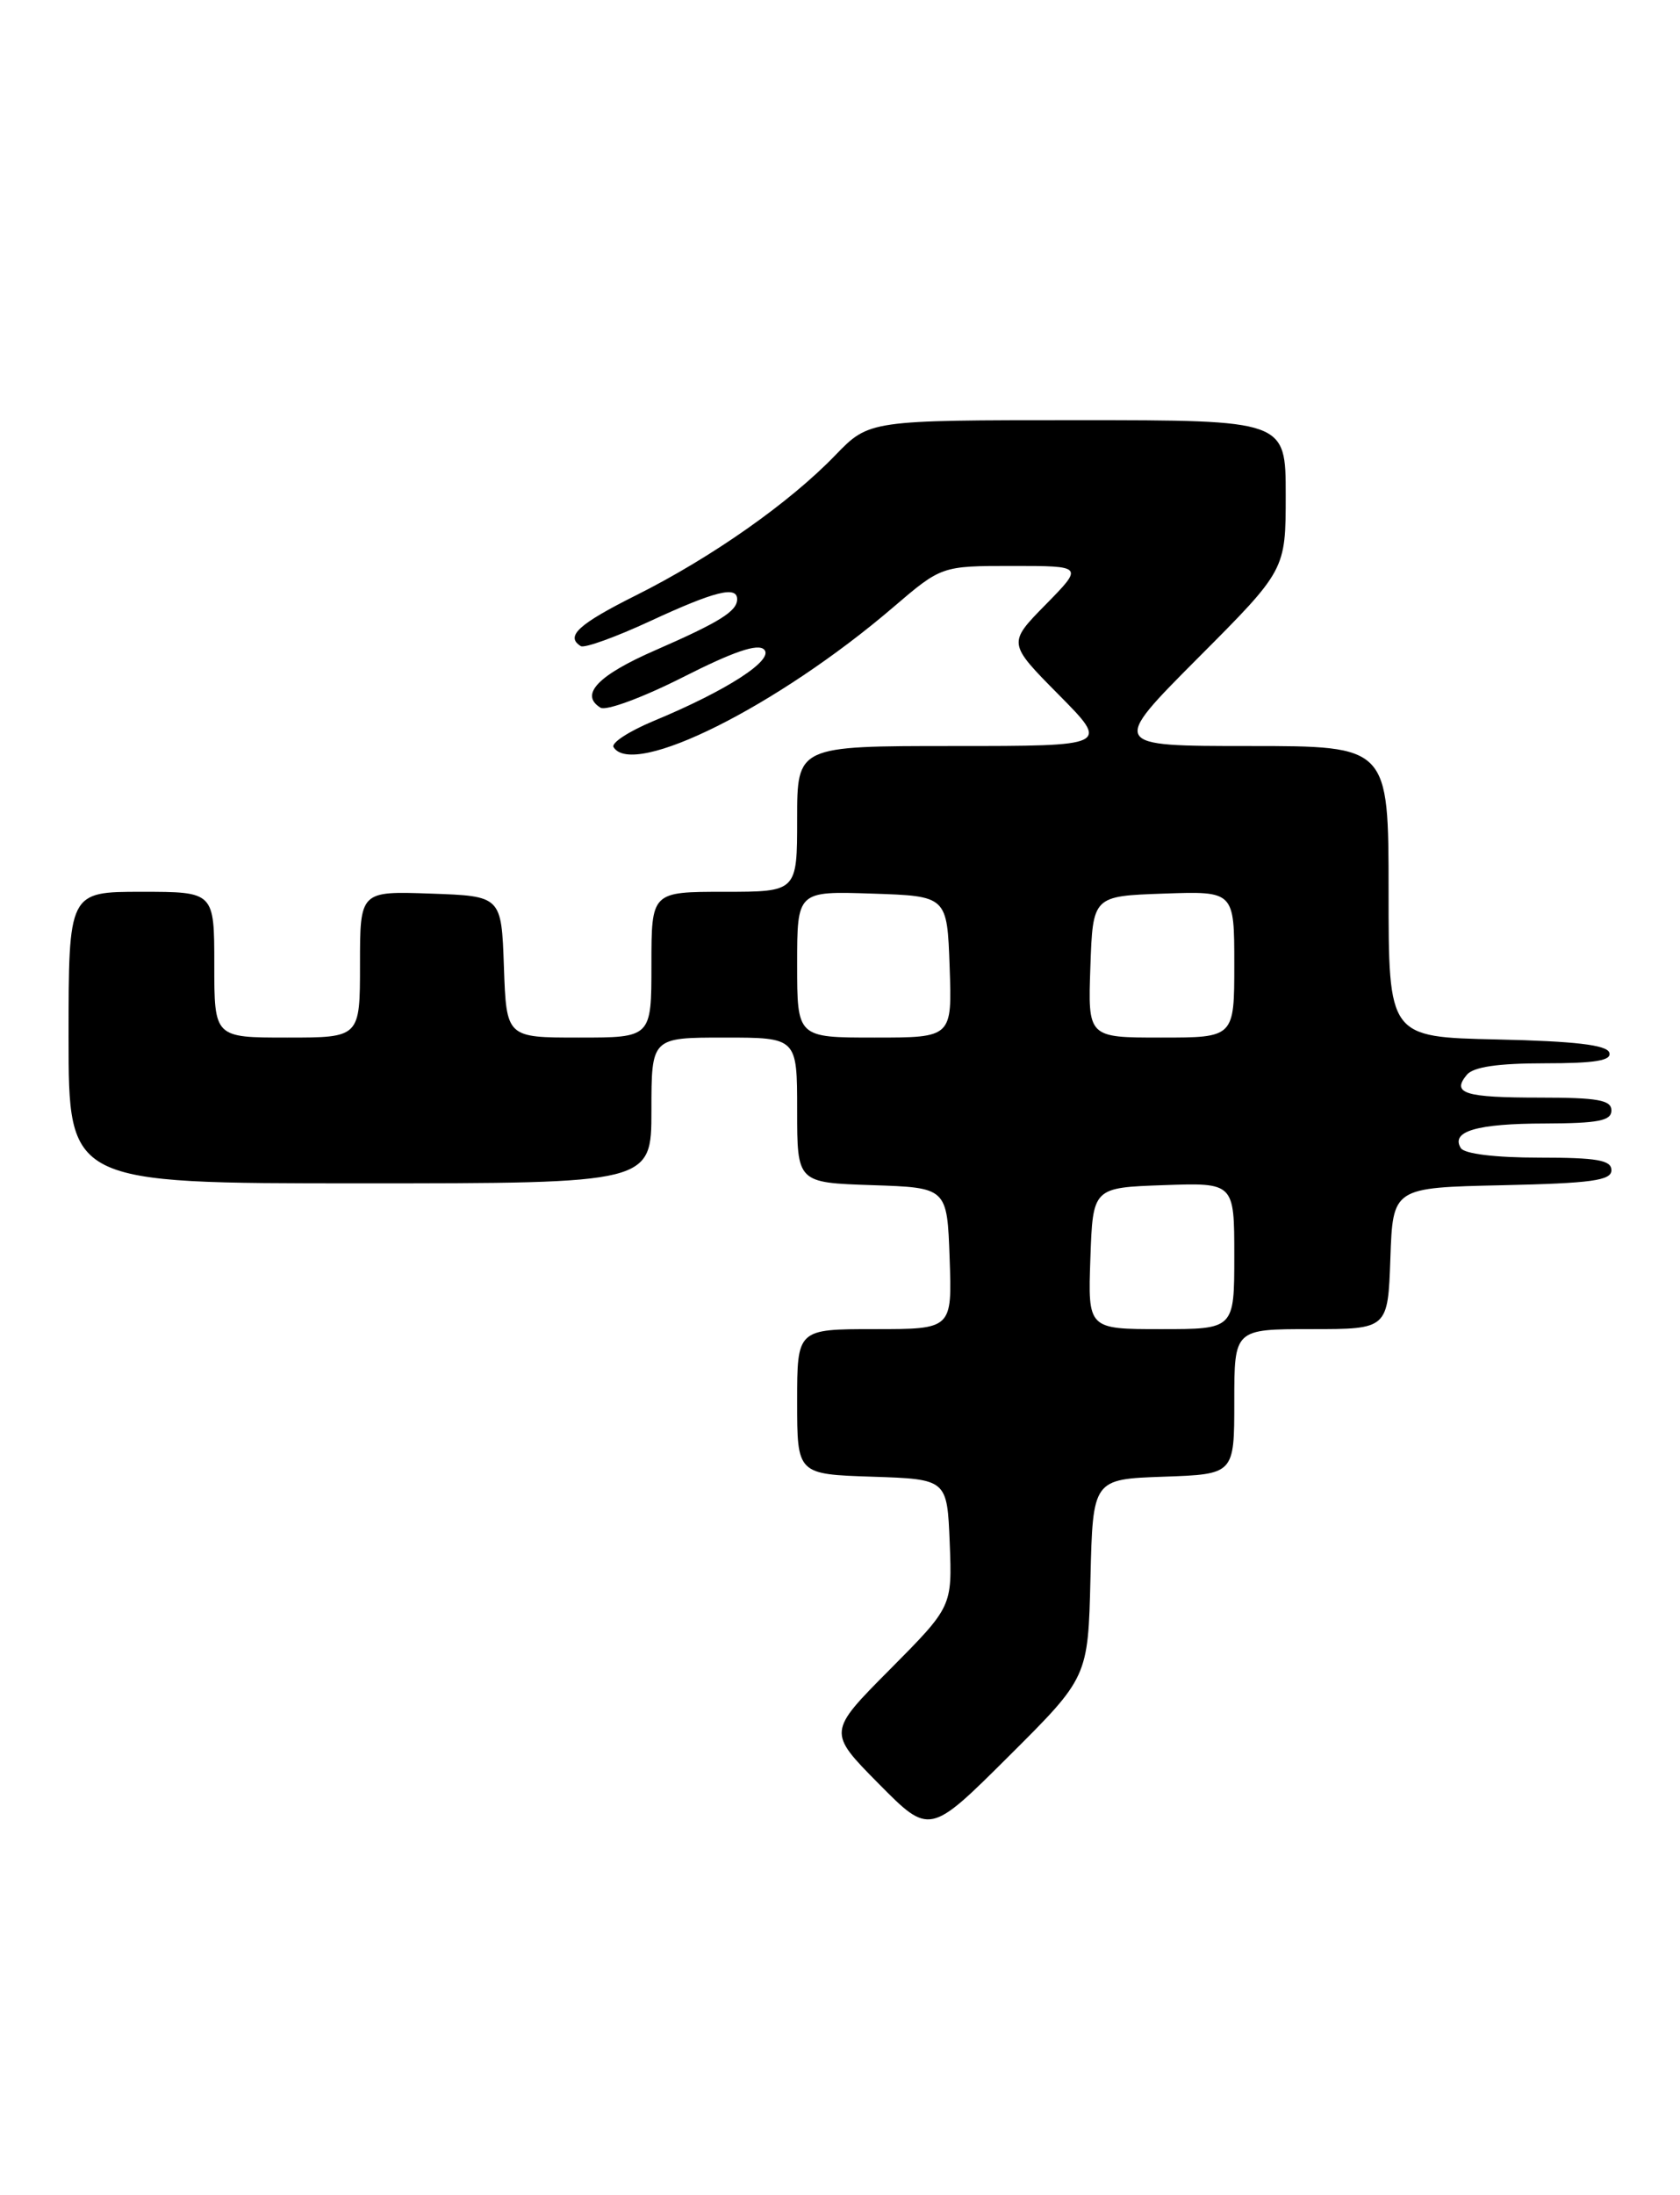 <?xml version="1.0" encoding="UTF-8" standalone="no"?>
<!DOCTYPE svg PUBLIC "-//W3C//DTD SVG 1.1//EN" "http://www.w3.org/Graphics/SVG/1.1/DTD/svg11.dtd" >
<svg xmlns="http://www.w3.org/2000/svg" xmlns:xlink="http://www.w3.org/1999/xlink" version="1.1" viewBox="0 0 196 256">
 <g >
 <path fill="currentColor"
d=" M 127.22 184.05 C 127.50 172.50 127.50 172.50 135.75 172.21 C 144.00 171.92 144.00 171.92 144.00 163.46 C 144.00 155.00 144.00 155.00 152.96 155.00 C 161.92 155.00 161.92 155.00 162.21 146.75 C 162.50 138.50 162.50 138.50 175.25 138.22 C 185.67 137.99 188.00 137.67 188.00 136.47 C 188.00 135.29 186.32 135.00 179.56 135.00 C 174.44 135.00 170.85 134.56 170.43 133.89 C 169.22 131.93 172.30 131.03 180.25 131.02 C 186.47 131.00 188.00 130.70 188.00 129.50 C 188.00 128.29 186.41 128.00 179.67 128.00 C 170.86 128.00 169.32 127.52 171.13 125.34 C 171.89 124.42 174.77 124.00 180.21 124.00 C 186.13 124.00 188.06 123.68 187.75 122.75 C 187.46 121.86 183.71 121.42 174.67 121.22 C 162.00 120.94 162.00 120.94 162.00 103.97 C 162.00 87.00 162.00 87.00 145.77 87.00 C 129.54 87.00 129.54 87.00 139.77 76.73 C 150.00 66.47 150.00 66.47 150.00 57.73 C 150.00 49.00 150.00 49.00 125.70 49.00 C 101.41 49.00 101.41 49.00 97.45 53.09 C 92.13 58.61 83.04 65.00 74.25 69.40 C 67.47 72.79 65.92 74.21 67.76 75.35 C 68.19 75.61 71.85 74.29 75.90 72.41 C 83.37 68.95 86.00 68.29 86.00 69.88 C 86.00 71.28 83.96 72.55 76.50 75.81 C 69.76 78.74 67.59 81.01 70.06 82.53 C 70.70 82.93 75.02 81.33 79.66 78.98 C 85.56 75.99 88.41 75.01 89.15 75.75 C 90.35 76.95 84.79 80.54 76.25 84.08 C 73.38 85.28 71.28 86.64 71.58 87.13 C 73.84 90.79 90.70 82.37 104.17 70.85 C 109.84 66.00 109.84 66.00 118.13 66.00 C 126.42 66.00 126.42 66.00 121.99 70.51 C 117.57 75.01 117.57 75.01 123.51 81.01 C 129.44 87.00 129.44 87.00 111.22 87.00 C 93.00 87.00 93.00 87.00 93.00 95.50 C 93.00 104.00 93.00 104.00 84.50 104.00 C 76.00 104.00 76.00 104.00 76.00 112.50 C 76.00 121.00 76.00 121.00 67.54 121.00 C 59.08 121.00 59.08 121.00 58.79 112.75 C 58.50 104.50 58.50 104.50 50.25 104.21 C 42.00 103.92 42.00 103.92 42.00 112.46 C 42.00 121.00 42.00 121.00 33.50 121.00 C 25.00 121.00 25.00 121.00 25.00 112.50 C 25.00 104.00 25.00 104.00 16.50 104.00 C 8.00 104.00 8.00 104.00 8.00 121.00 C 8.00 138.00 8.00 138.00 42.00 138.00 C 76.00 138.00 76.00 138.00 76.00 129.50 C 76.00 121.00 76.00 121.00 84.50 121.00 C 93.00 121.00 93.00 121.00 93.00 129.46 C 93.00 137.92 93.00 137.92 101.75 138.21 C 110.50 138.50 110.50 138.50 110.79 146.75 C 111.08 155.00 111.08 155.00 102.04 155.00 C 93.00 155.00 93.00 155.00 93.00 163.46 C 93.00 171.92 93.00 171.92 101.75 172.21 C 110.50 172.50 110.50 172.50 110.80 179.93 C 111.09 187.36 111.09 187.36 103.83 194.68 C 96.56 201.99 96.56 201.99 102.50 208.00 C 108.45 214.01 108.45 214.01 117.69 204.81 C 126.94 195.60 126.94 195.60 127.22 184.05 Z  M 127.21 146.75 C 127.50 138.50 127.50 138.50 135.75 138.21 C 144.00 137.92 144.00 137.92 144.00 146.46 C 144.00 155.00 144.00 155.00 135.46 155.00 C 126.92 155.00 126.92 155.00 127.21 146.75 Z  M 93.00 112.46 C 93.00 103.92 93.00 103.92 101.75 104.21 C 110.50 104.50 110.50 104.50 110.79 112.75 C 111.08 121.00 111.08 121.00 102.04 121.00 C 93.00 121.00 93.00 121.00 93.00 112.46 Z  M 127.21 112.75 C 127.50 104.50 127.50 104.50 135.75 104.21 C 144.00 103.92 144.00 103.92 144.00 112.46 C 144.00 121.00 144.00 121.00 135.46 121.00 C 126.92 121.00 126.92 121.00 127.21 112.75 Z "/>
</g>
</svg>